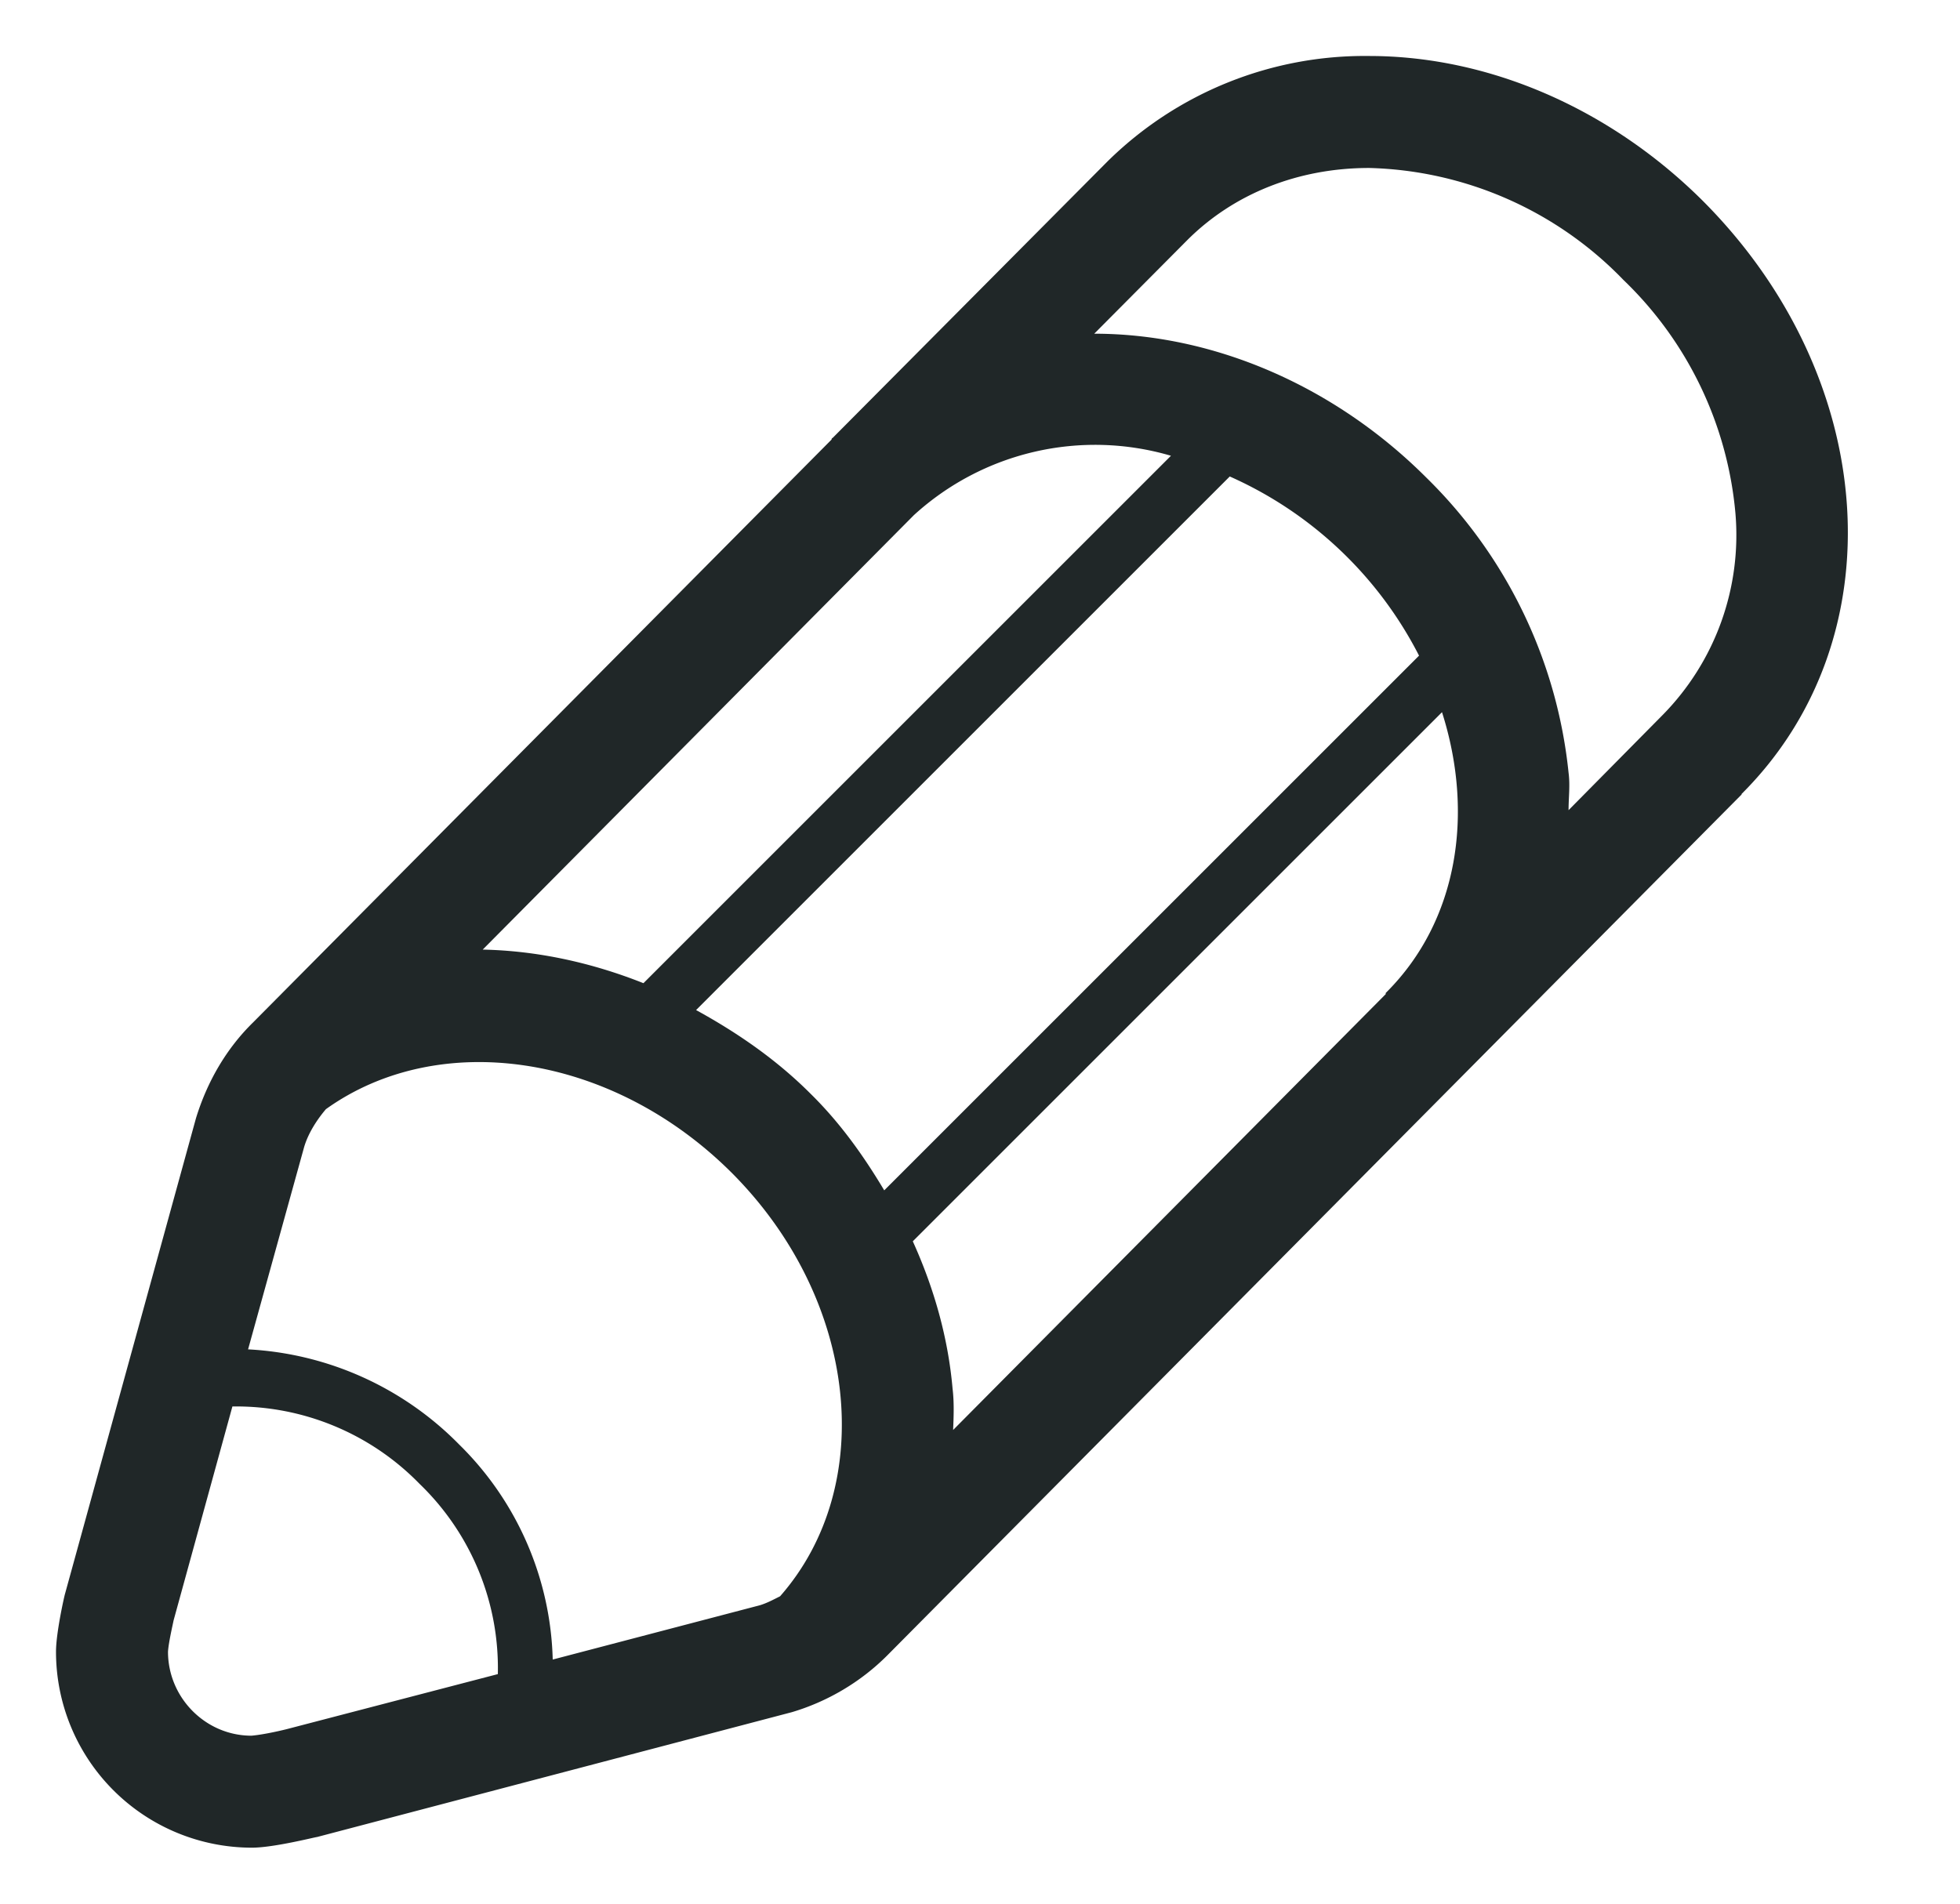 <svg xmlns="http://www.w3.org/2000/svg" xmlns:xlink="http://www.w3.org/1999/xlink" width="35" height="34" viewBox="0 0 35 34"><defs><path id="azhqa" d="M245.1 255.19l-15.26 15.38c-.47.47-1.06.82-1.7 1.01l-8.48 2.23c-.03 0-.77.19-1.16.19a3.5 3.5 0 0 1-3.5-3.5c0-.34.15-1 .16-1.03l2.34-8.5c.2-.65.54-1.24 1.02-1.71l10.33-10.41c0-.01 0-.02.02-.03l.04-.04 4.87-4.9a6.54 6.54 0 0 1 4.67-1.88c2.14 0 4.3.94 5.95 2.58 3.17 3.17 3.48 7.83.7 10.6zm-14.08 11.35l7.73-7.79-.01-.01.02-.02c1.27-1.27 1.57-3.18.99-5l-9.45 9.45c.38.84.63 1.72.71 2.63.03.25.02.5.01.74zm8.32-13.83a6.98 6.98 0 0 0-3.38-3.2l-9.53 9.53c.73.4 1.43.88 2.04 1.49.53.52.95 1.11 1.32 1.73zm-4.43-3.57a4.8 4.8 0 0 0-4.59 1.06l-7.7 7.76c.97.02 1.94.23 2.87.6zm-12.02 21.76a4.57 4.57 0 0 0-1.4-3.4 4.57 4.57 0 0 0-3.34-1.38l-1.05 3.82c-.02.1-.09.4-.1.56 0 .82.67 1.5 1.49 1.5.23-.02.57-.1.68-.13zm4.68-1.23c.13-.04.24-.1.36-.16 1.74-1.98 1.4-5.3-.87-7.57-2.15-2.14-5.23-2.57-7.24-1.13-.17.2-.32.44-.39.68l-1 3.61a5.7 5.7 0 0 1 3.77 1.7 5.58 5.58 0 0 1 1.67 3.84zm17.42-19.5a6.59 6.59 0 0 0-2-4.17 6.54 6.54 0 0 0-4.54-2c-1.27 0-2.42.46-3.25 1.29l-1.66 1.67c2.14 0 4.3.94 5.93 2.57a8.61 8.61 0 0 1 2.54 5.27c.03.23 0 .44 0 .67l1.68-1.7a4.58 4.58 0 0 0 1.3-3.6z"/></defs><g><g transform="translate(-214 -241)"><use fill="#202728" xlink:href="#azhqa"/></g></g></svg>